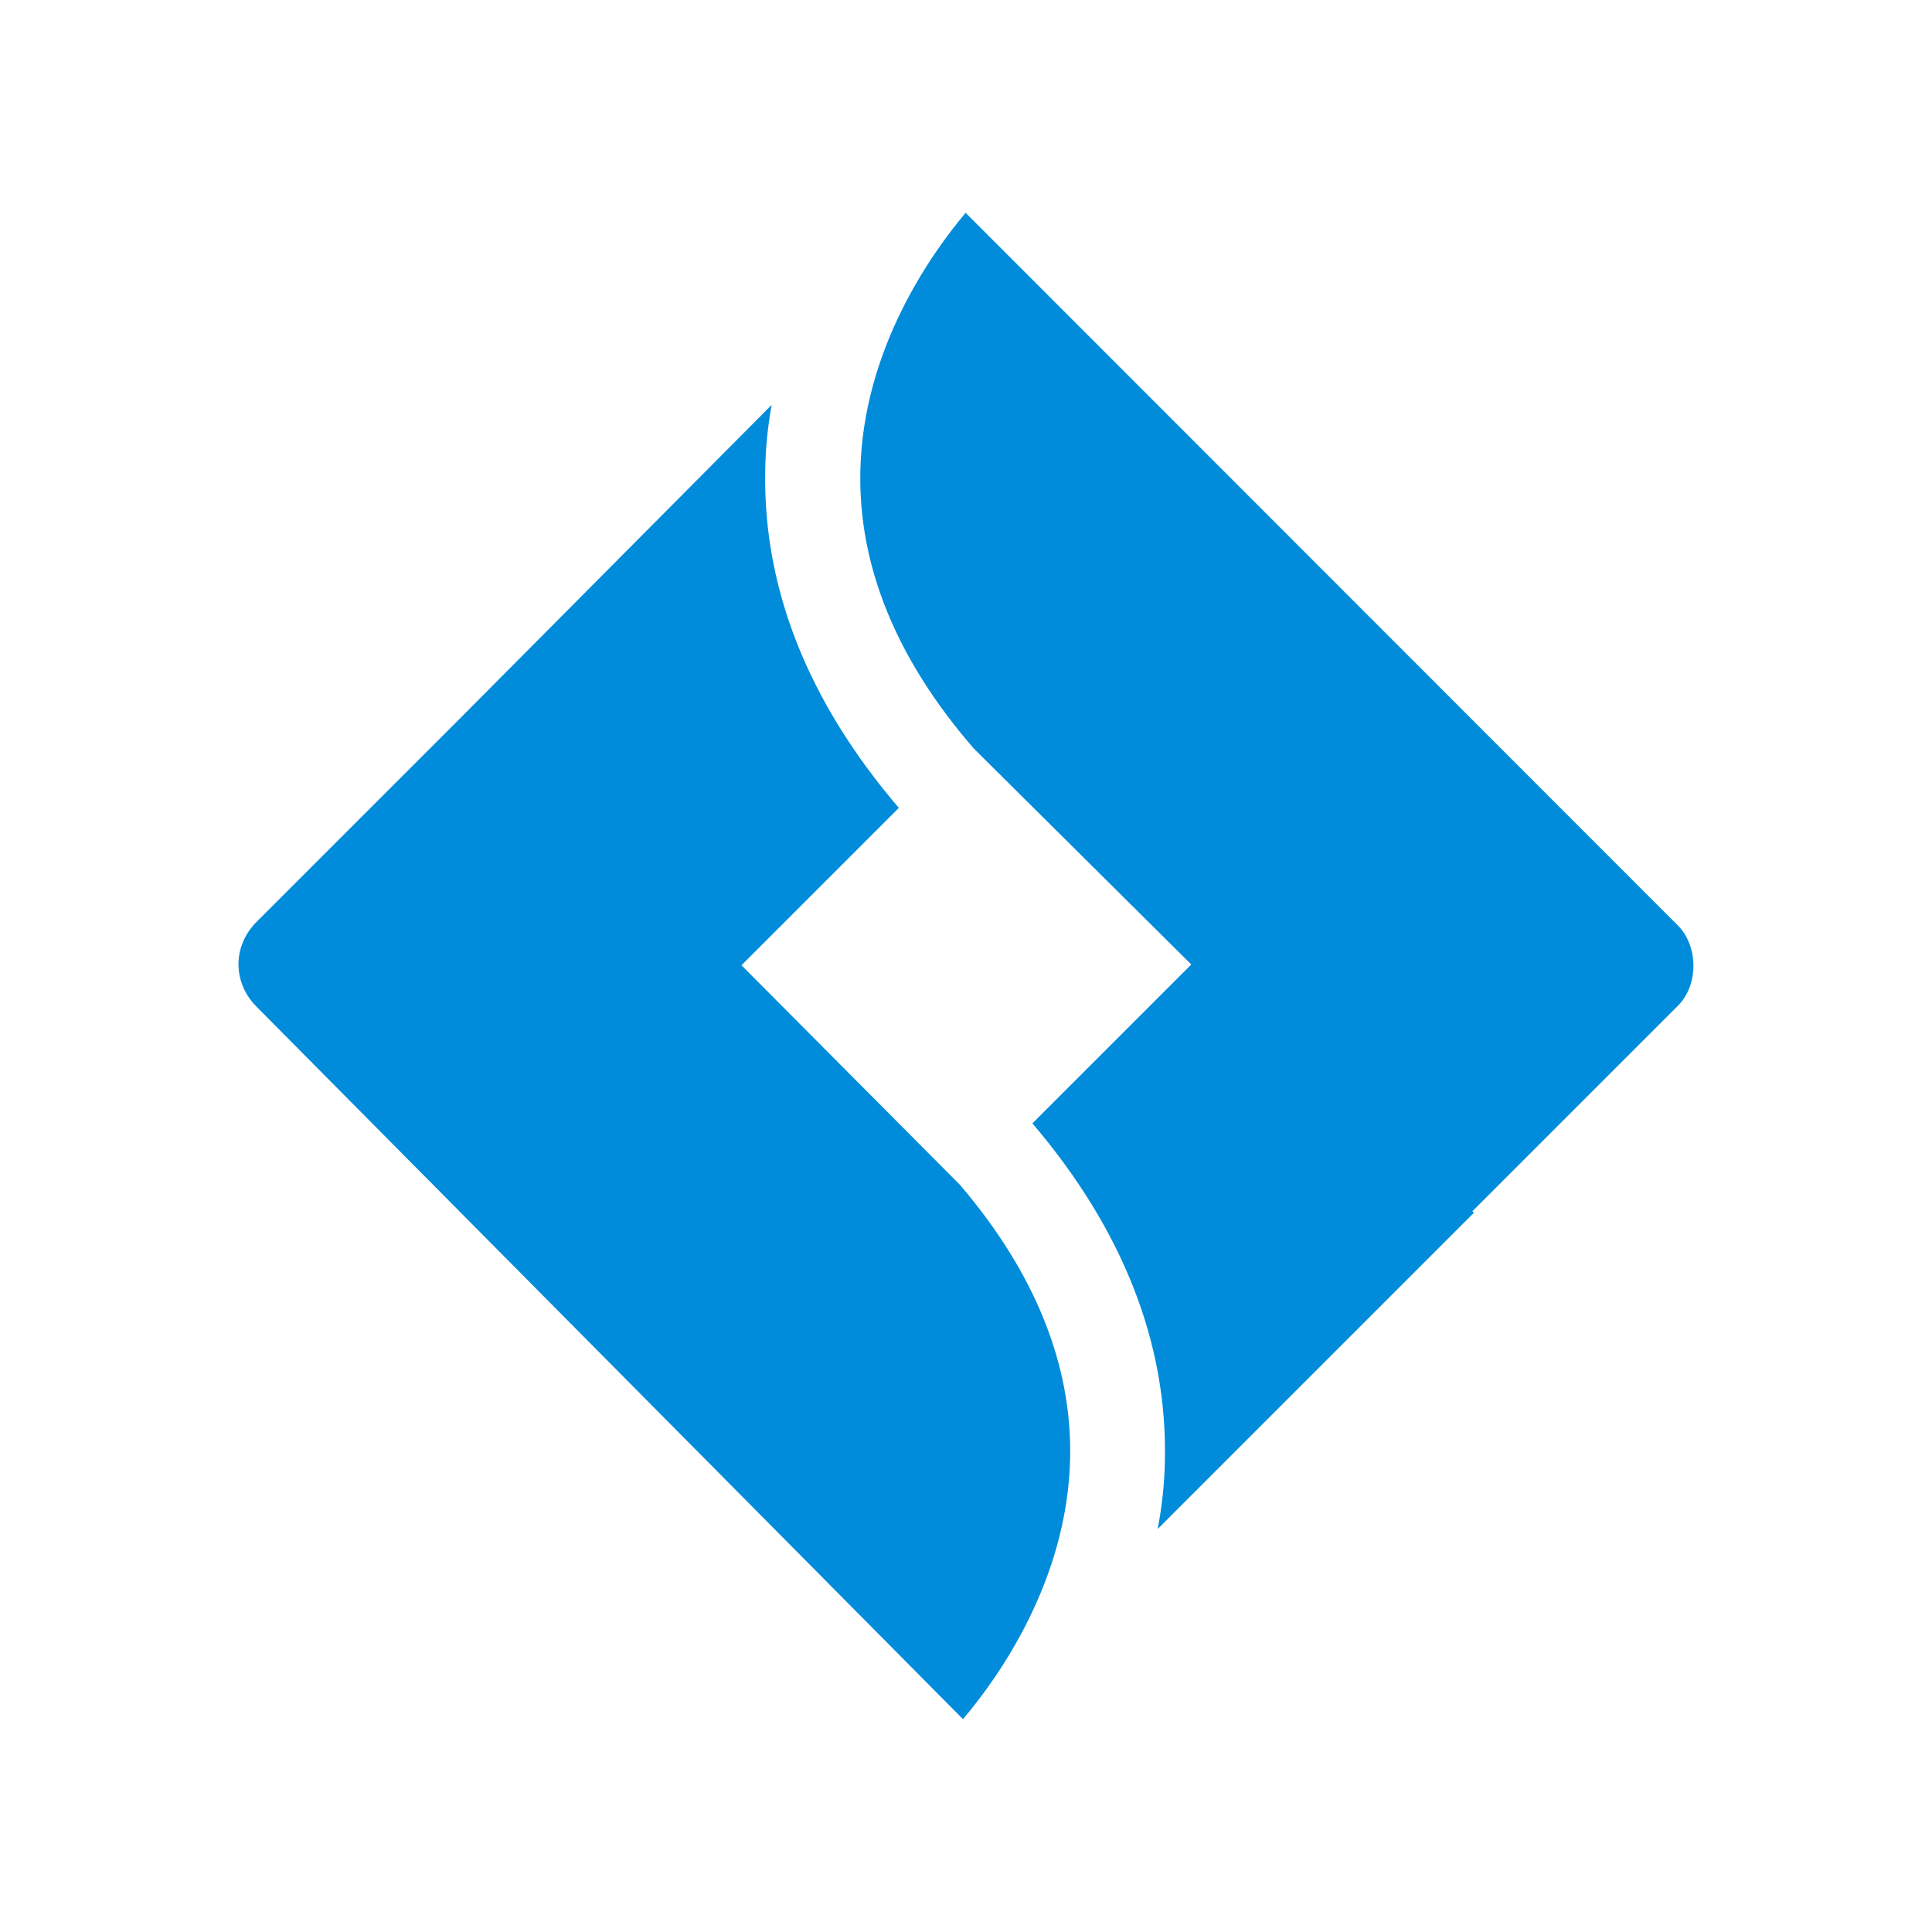 <svg xmlns="http://www.w3.org/2000/svg" width="512" height="512" viewBox="0 0 512 512"><path fill="#008cdb" d="M444.5 245.1L255.9 56.4c-9.1 10.8-27.3 36.3-27.9 68.6-.5 25.1 9.6 49.8 30.1 73.4l57.6 57.2-42.1 42.1c24 28.2 35.8 58.3 35.1 89.4-.1 6.3-.8 12.3-1.9 18.1l83.8-83.8-.4-.4 54.3-54.3c5.7-5.5 5.7-16 0-21.6zM254.4 314l-57.9-58.2 41.7-41.7c-24.2-28.3-36.1-58.5-35.4-89.8.1-5.9.7-11.5 1.7-17l-83.4 83.9L68 244.3c-6.4 6.4-6.4 16.1 0 22.5l187.2 188.8c8.9-10.5 27.7-36.3 28.4-69.2.5-24.7-9.3-49.1-29.2-72.4z"/></svg>